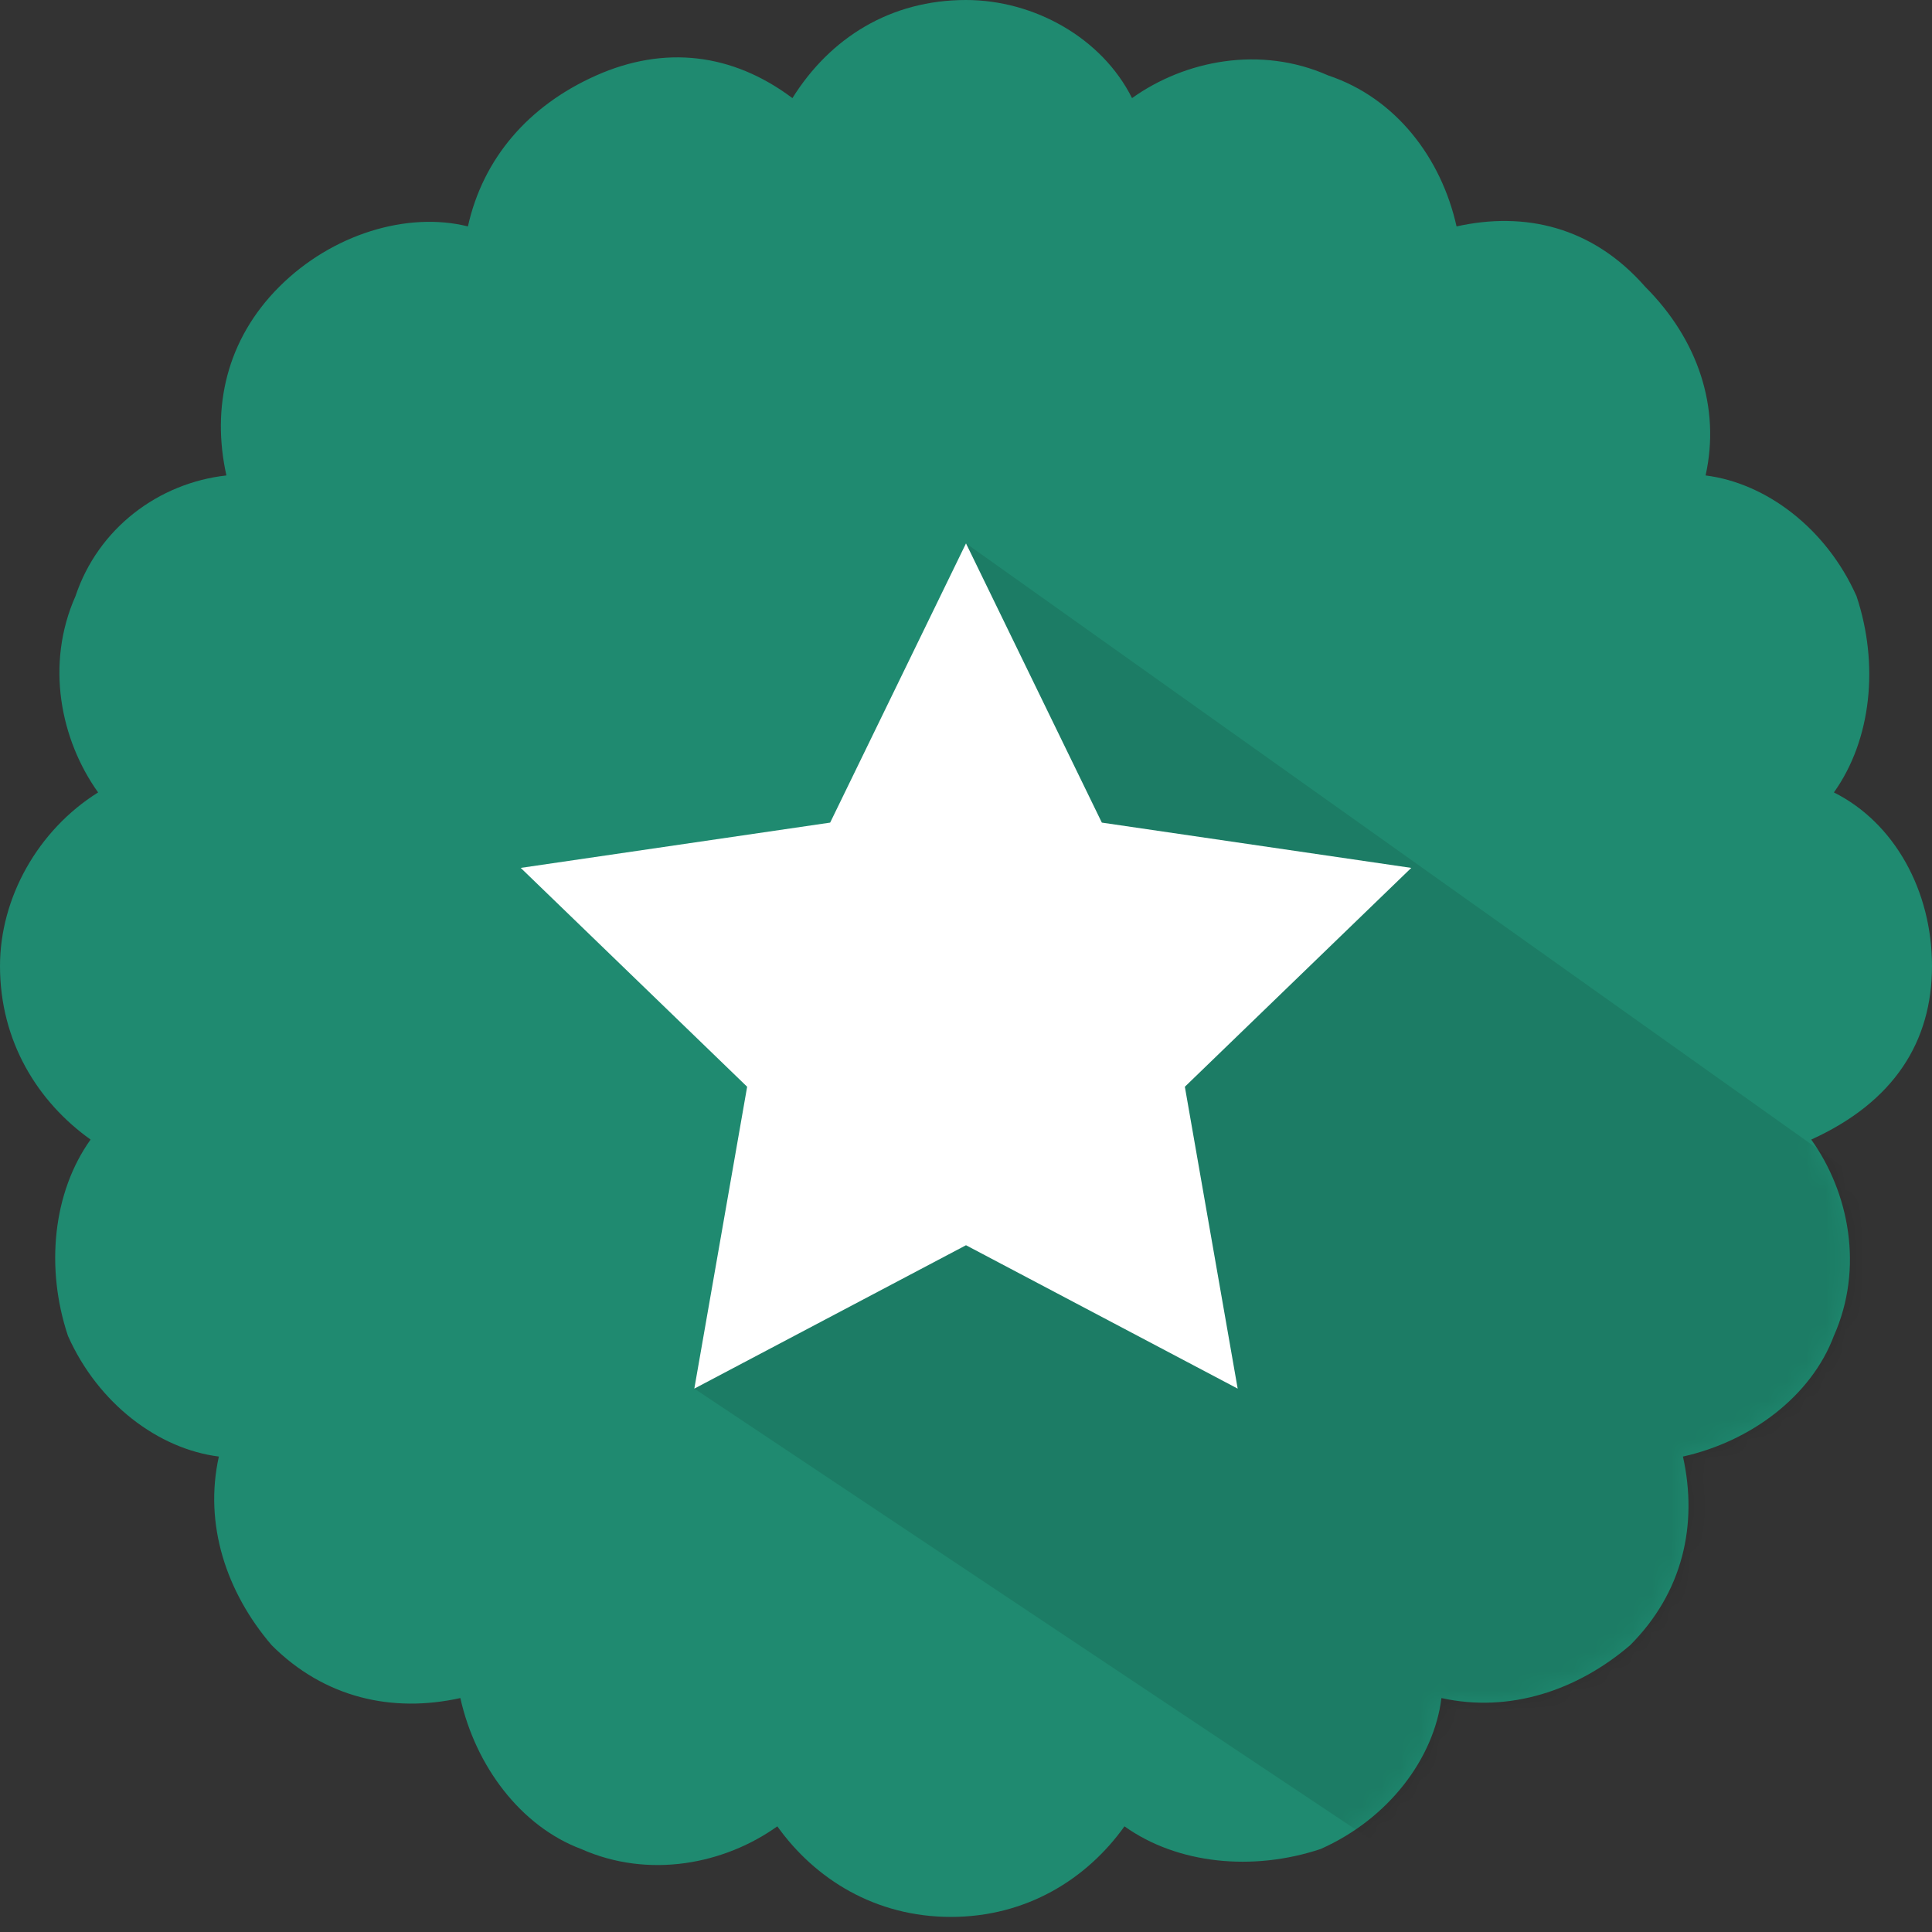 <svg width="100" height="100" viewBox="0 0 100 100" fill="none" xmlns="http://www.w3.org/2000/svg">
<rect x="0" y="0" width="100" height="100" fill="#333333" stroke="none"/>
<path d="M100 50C100 46.094 98.047 42.578 94.922 41.016C96.875 38.281 97.266 34.375 96.094 30.859C94.531 27.344 91.406 25 88.281 24.609C89.062 21.094 87.891 17.578 85.156 14.844C82.422 11.719 78.906 10.938 75.391 11.719C74.609 8.203 72.266 5.078 68.75 3.906C65.234 2.344 61.328 3.125 58.594 5.078C57.031 1.953 53.516 0 50 0C46.094 0 42.969 1.953 41.016 5.078C37.891 2.734 34.375 2.344 30.859 3.906C27.344 5.469 25 8.203 24.219 11.719C21.094 10.938 17.188 12.109 14.453 14.844C11.719 17.578 10.938 21.094 11.719 24.609C8.203 25 5.078 27.344 3.906 30.859C2.344 34.375 3.125 38.281 5.078 41.016C1.953 42.969 0 46.484 0 50C0 53.906 1.953 57.031 4.688 58.984C2.734 61.719 2.344 65.625 3.516 69.141C5.078 72.656 8.203 75 11.328 75.391C10.547 78.906 11.719 82.422 14.062 85.156C16.797 87.891 20.312 88.672 23.828 87.891C24.609 91.406 26.953 94.531 30.078 95.703C33.594 97.266 37.5 96.484 40.234 94.531C42.188 97.266 45.312 99.219 49.219 99.219C53.125 99.219 56.25 97.266 58.203 94.531C60.938 96.484 64.844 96.875 68.359 95.703C71.875 94.141 74.219 91.016 74.609 87.891C78.125 88.672 81.641 87.5 84.375 85.156C87.109 82.422 87.891 78.906 87.109 75.391C90.625 74.609 93.75 72.266 94.922 69.141C96.484 65.625 95.703 61.719 93.75 58.984C98.047 57.031 100 53.906 100 50Z" fill="#1F8A70"/>
<mask id="mask0" mask-type="alpha" maskUnits="userSpaceOnUse" x="0" y="0" width="100" height="100">
<path d="M100 50C100 46.094 98.047 42.578 94.922 41.016C96.875 38.281 97.266 34.375 96.094 30.859C94.531 27.344 91.406 25 88.281 24.609C89.062 21.094 87.891 17.578 85.156 14.844C82.422 11.719 78.906 10.938 75.391 11.719C74.609 8.203 72.266 5.078 68.75 3.906C65.234 2.344 61.328 3.125 58.594 5.078C57.031 1.953 53.516 0 50 0C46.094 0 42.969 1.953 41.016 5.078C37.891 2.734 34.375 2.344 30.859 3.906C27.344 5.469 25 8.203 24.219 11.719C21.094 10.938 17.188 12.109 14.453 14.844C11.719 17.578 10.938 21.094 11.719 24.609C8.203 25 5.078 27.344 3.906 30.859C2.344 34.375 3.125 38.281 5.078 41.016C1.953 42.969 0 46.484 0 50C0 53.906 1.953 57.031 4.688 58.984C2.734 61.719 2.344 65.625 3.516 69.141C5.078 72.656 8.203 75 11.328 75.391C10.547 78.906 11.719 82.422 14.062 85.156C16.797 87.891 20.312 88.672 23.828 87.891C24.609 91.406 26.953 94.531 30.078 95.703C33.594 97.266 37.5 96.484 40.234 94.531C42.188 97.266 45.312 99.219 49.219 99.219C53.125 99.219 56.25 97.266 58.203 94.531C60.938 96.484 64.844 96.875 68.359 95.703C71.875 94.141 74.219 91.016 74.609 87.891C78.125 88.672 81.641 87.5 84.375 85.156C87.109 82.422 87.891 78.906 87.109 75.391C90.625 74.609 93.75 72.266 94.922 69.141C96.484 65.625 95.703 61.719 93.75 58.984C98.047 57.031 100 53.906 100 50Z" fill="#1F8A70"/>
</mask>
<g mask="url(#mask0)">
<path opacity="0.1" d="M78.125 100L35.938 71.875L50 28.125L100 63.672L78.125 100Z" fill="black"/>
</g>
<path d="M50 28.125L57.031 42.578L73.047 44.922L61.328 56.25L64.062 71.875L50 64.453L35.938 71.875L38.672 56.25L26.953 44.922L42.969 42.578L50 28.125Z" fill="white"/>
</svg>
